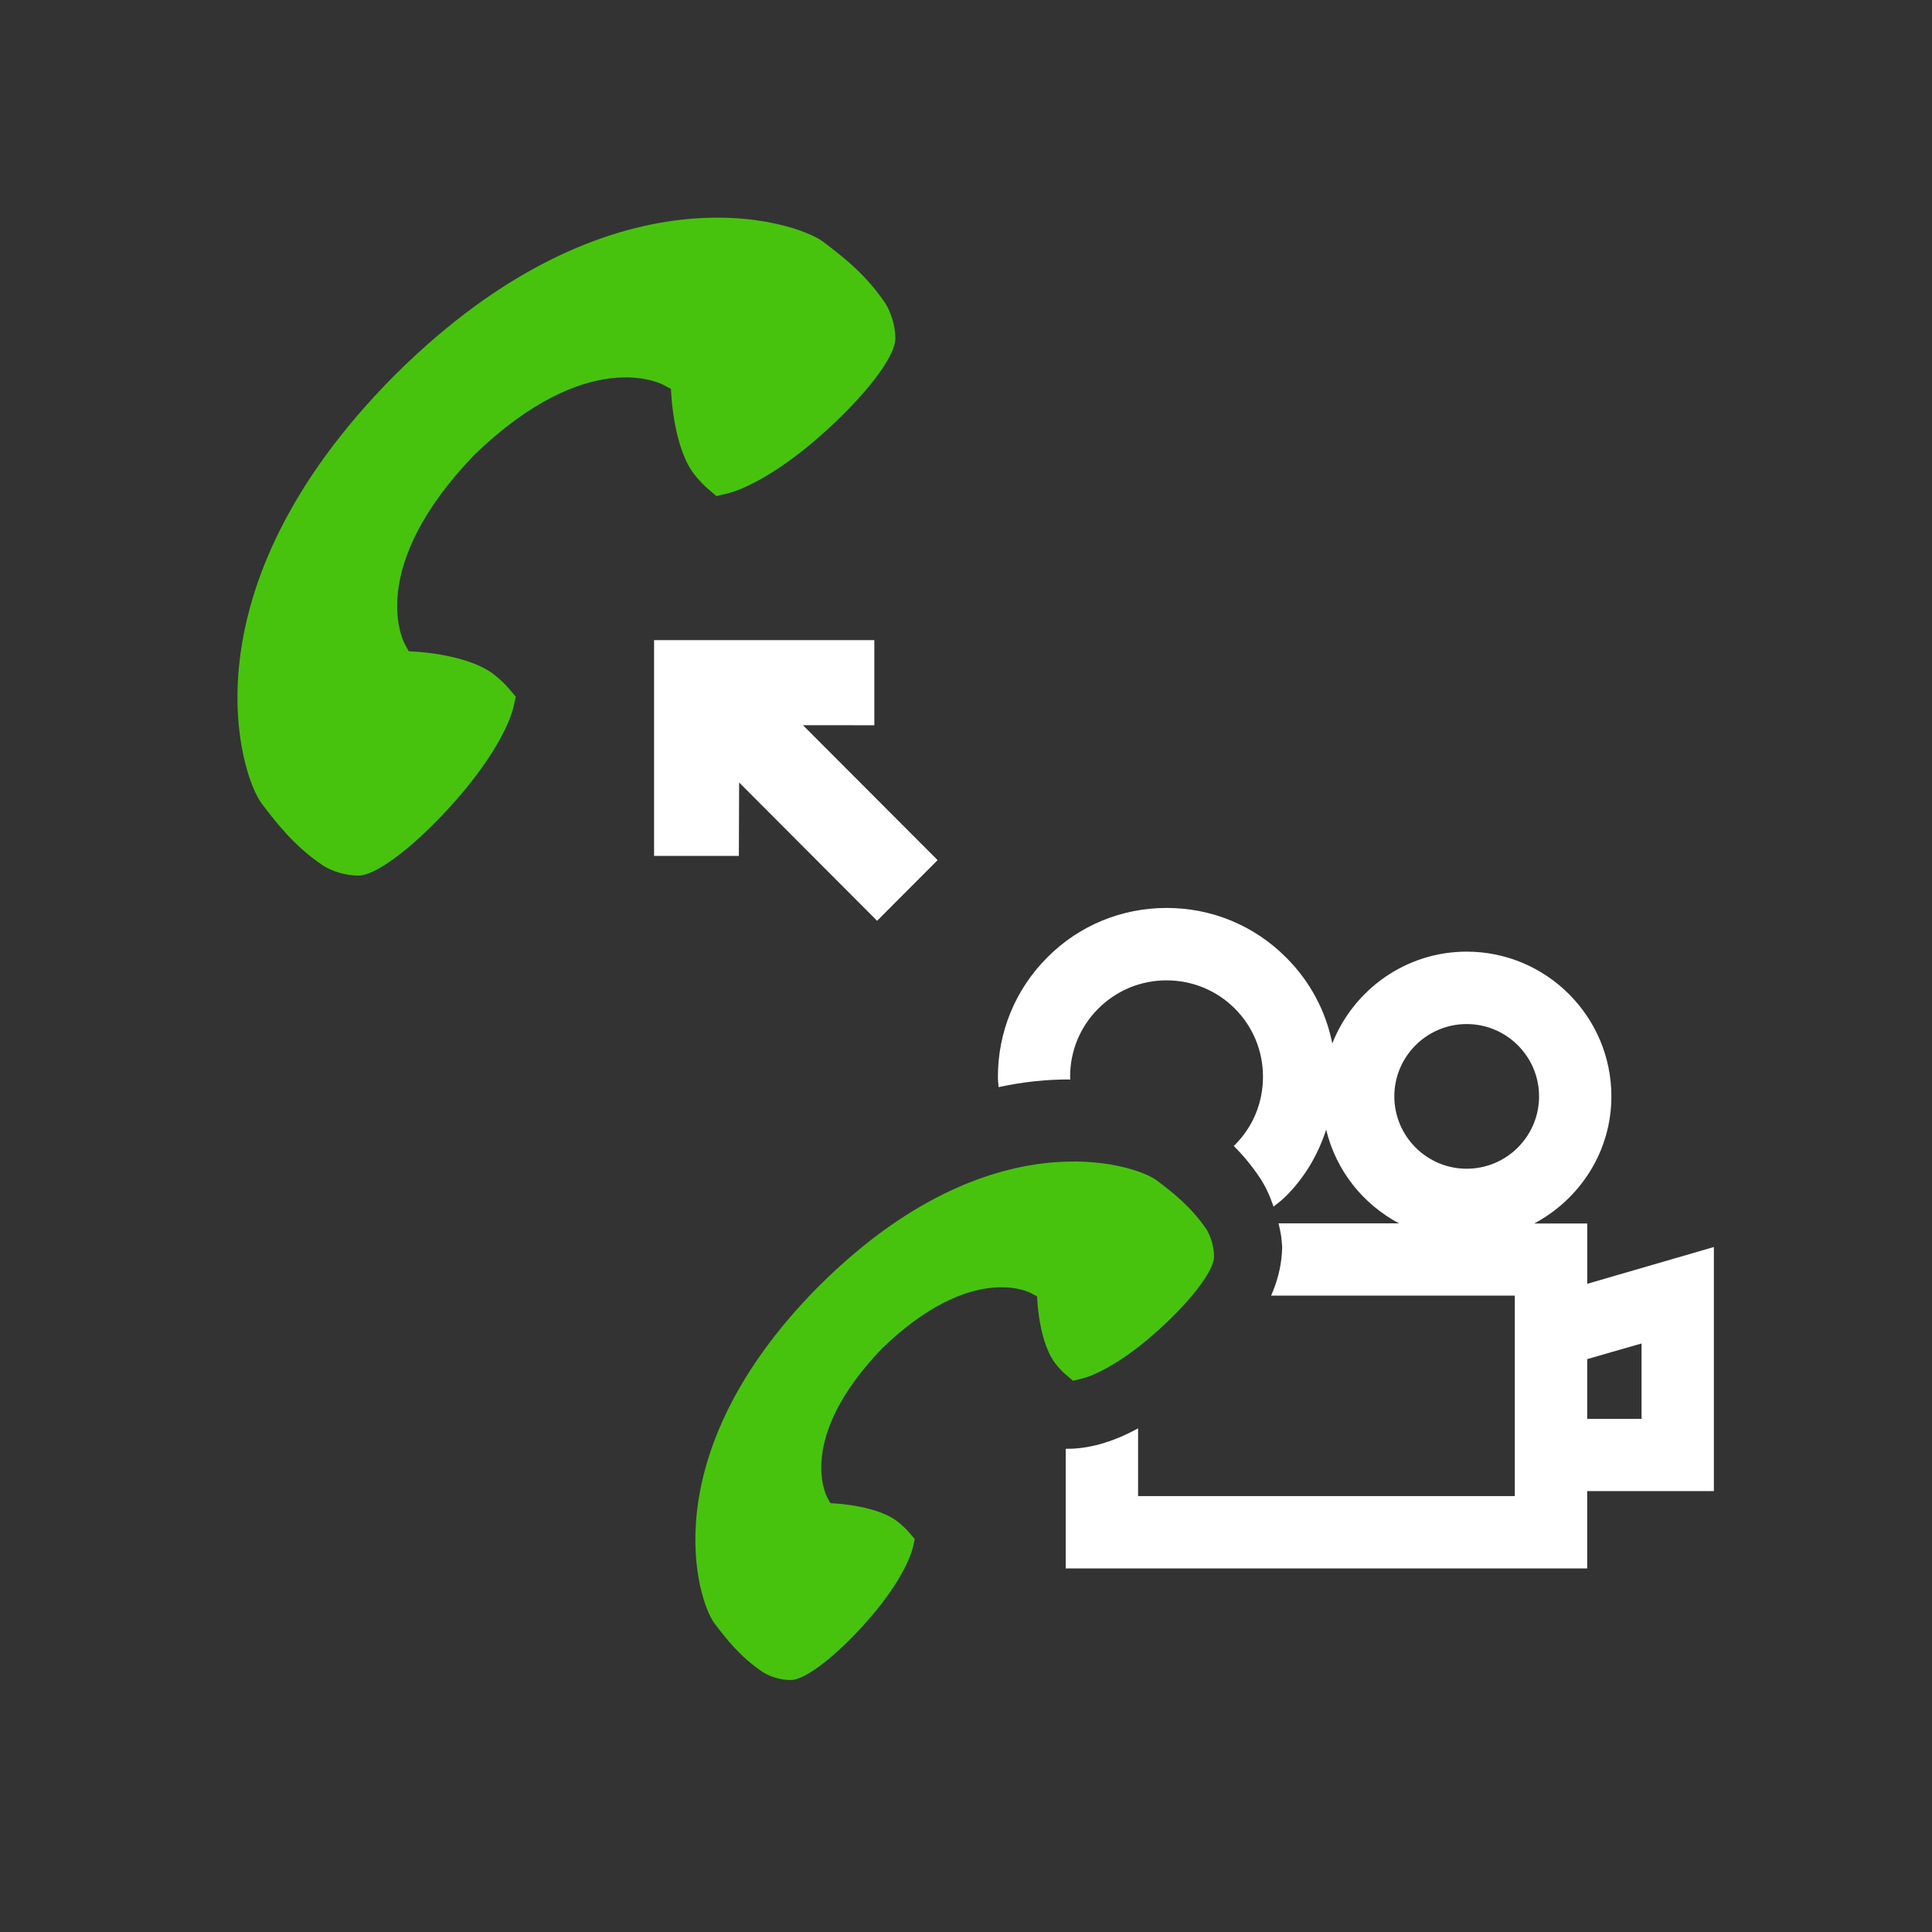 <?xml version="1.0" encoding="UTF-8"?>
<svg xmlns="http://www.w3.org/2000/svg" xmlns:xlink="http://www.w3.org/1999/xlink" contentScriptType="text/ecmascript" width="60" baseProfile="tiny" zoomAndPan="magnify" contentStyleType="text/css" viewBox="0 0 60 60" height="60" preserveAspectRatio="xMidYMid meet" version="1.1">
    <rect x="0" y="0" width="60" height="60" fill="#333333" stroke="none"/>
    <path fill="#ffffff" d="M 49.293 39.87 L 49.293 37.996 L 47.648 37.996 C 49.064 37.24 50.043 35.766 50.043 34.049 C 50.043 31.57 48.025 29.554 45.549 29.554 C 43.653 29.554 42.033 30.74 41.375 32.406 C 41.177 31.4 40.682 30.473 39.939 29.733 C 38.949 28.74 37.63 28.197 36.232 28.197 C 34.832 28.197 33.513 28.74 32.525 29.733 C 31.538 30.721 30.991 32.039 30.991 33.44 C 30.991 33.551 31.004 33.655 31.013 33.762 C 31.804 33.589 32.547 33.52 33.242 33.524 C 33.242 33.498 33.233 33.469 33.233 33.44 C 33.233 32.639 33.544 31.887 34.11 31.321 C 34.676 30.757 35.428 30.446 36.229 30.446 C 37.028 30.446 37.783 30.757 38.348 31.321 C 38.913 31.887 39.223 32.639 39.223 33.44 C 39.223 34.243 38.913 34.994 38.348 35.559 C 38.336 35.569 38.327 35.577 38.313 35.584 C 38.584 35.859 38.856 36.173 39.119 36.566 C 39.313 36.855 39.449 37.17 39.551 37.472 C 39.685 37.368 39.818 37.265 39.939 37.146 C 40.525 36.558 40.935 35.853 41.185 35.084 C 41.491 36.351 42.327 37.397 43.447 37.992 L 39.706 37.992 C 39.744 38.138 39.766 38.264 39.784 38.368 L 39.795 38.454 L 39.82 38.729 L 39.81 38.922 C 39.779 39.387 39.657 39.822 39.476 40.236 L 47.044 40.236 L 47.044 46.463 L 35.344 46.463 L 35.344 44.359 C 34.543 44.796 33.791 45.005 33.097 44.993 L 33.097 48.709 L 49.291 48.709 L 49.291 46.307 L 53.226 46.307 L 53.226 38.727 L 49.293 39.87 z M 45.549 36.296 C 44.311 36.296 43.302 35.287 43.302 34.049 C 43.302 32.811 44.311 31.803 45.549 31.803 C 46.789 31.803 47.797 32.811 47.797 34.049 C 47.797 35.287 46.79 36.296 45.549 36.296 M 50.98 44.064 L 49.292 44.064 L 49.292 42.209 C 49.766 42.068 50.393 41.893 50.98 41.723 L 50.98 44.064 z "/>
    <polygon fill="#ffffff" points="29.118,26.712 24.936,22.521 27.153,22.523 27.153,19.88 20.313,19.88 20.313,26.58 22.946,26.58   22.954,24.3 27.239,28.596 "/>
    <path fill="#47c30e" d="M 25.575 7.516 C 24.724 6.862 19.009 4.967 12.305 11.606 L 12.222 11.688 C 5.583 18.392 7.478 24.108 8.13 24.959 C 8.604 25.581 9.14 26.28 10.049 26.892 C 10.273 27.029 10.697 27.201 11.155 27.191 C 11.612 27.18 12.655 26.502 13.964 25.071 C 15.275 23.638 15.827 22.487 15.949 21.946 L 16.019 21.636 L 15.813 21.396 C 15.684 21.24 15.529 21.095 15.348 20.953 C 14.576 20.335 12.961 20.239 12.942 20.241 L 12.694 20.225 L 12.573 20.005 C 12.523 19.913 11.344 17.643 14.736 14.121 C 18.257 10.728 20.526 11.909 20.616 11.96 L 20.837 12.08 L 20.853 12.329 C 20.853 12.347 20.947 13.961 21.565 14.734 C 21.708 14.918 21.854 15.068 22.007 15.199 L 22.249 15.405 L 22.559 15.333 C 23.1 15.211 24.254 14.659 25.684 13.349 C 27.115 12.04 27.794 10.996 27.805 10.541 C 27.814 10.084 27.642 9.659 27.505 9.435 C 26.895 8.525 26.195 7.988 25.575 7.516 z "/>
    <path fill="#47c30e" d="M 35.938 36.668 C 35.268 36.152 30.762 34.66 25.48 39.893 L 25.415 39.957 C 20.183 45.24 21.676 49.746 22.19 50.417 C 22.564 50.906 22.986 51.457 23.703 51.938 C 23.88 52.046 24.214 52.182 24.575 52.174 C 24.935 52.166 25.757 51.631 26.788 50.504 C 27.822 49.375 28.257 48.467 28.354 48.04 L 28.409 47.797 L 28.246 47.608 C 28.144 47.485 28.022 47.373 27.88 47.258 C 27.272 46.772 25.998 46.695 25.984 46.695 L 25.789 46.683 L 25.693 46.507 C 25.654 46.437 24.725 44.648 27.4 41.871 C 30.174 39.194 31.963 40.127 32.034 40.167 L 32.208 40.263 L 32.22 40.458 C 32.22 40.474 32.295 41.743 32.783 42.354 C 32.896 42.499 33.012 42.618 33.134 42.721 L 33.324 42.881 L 33.566 42.822 C 33.994 42.726 34.902 42.293 36.029 41.259 C 37.158 40.226 37.693 39.404 37.703 39.044 C 37.709 38.683 37.574 38.349 37.465 38.173 C 36.977 37.464 36.427 37.041 35.938 36.668 z "/>
    <rect width="60" fill="none" height="60"/>
</svg>
